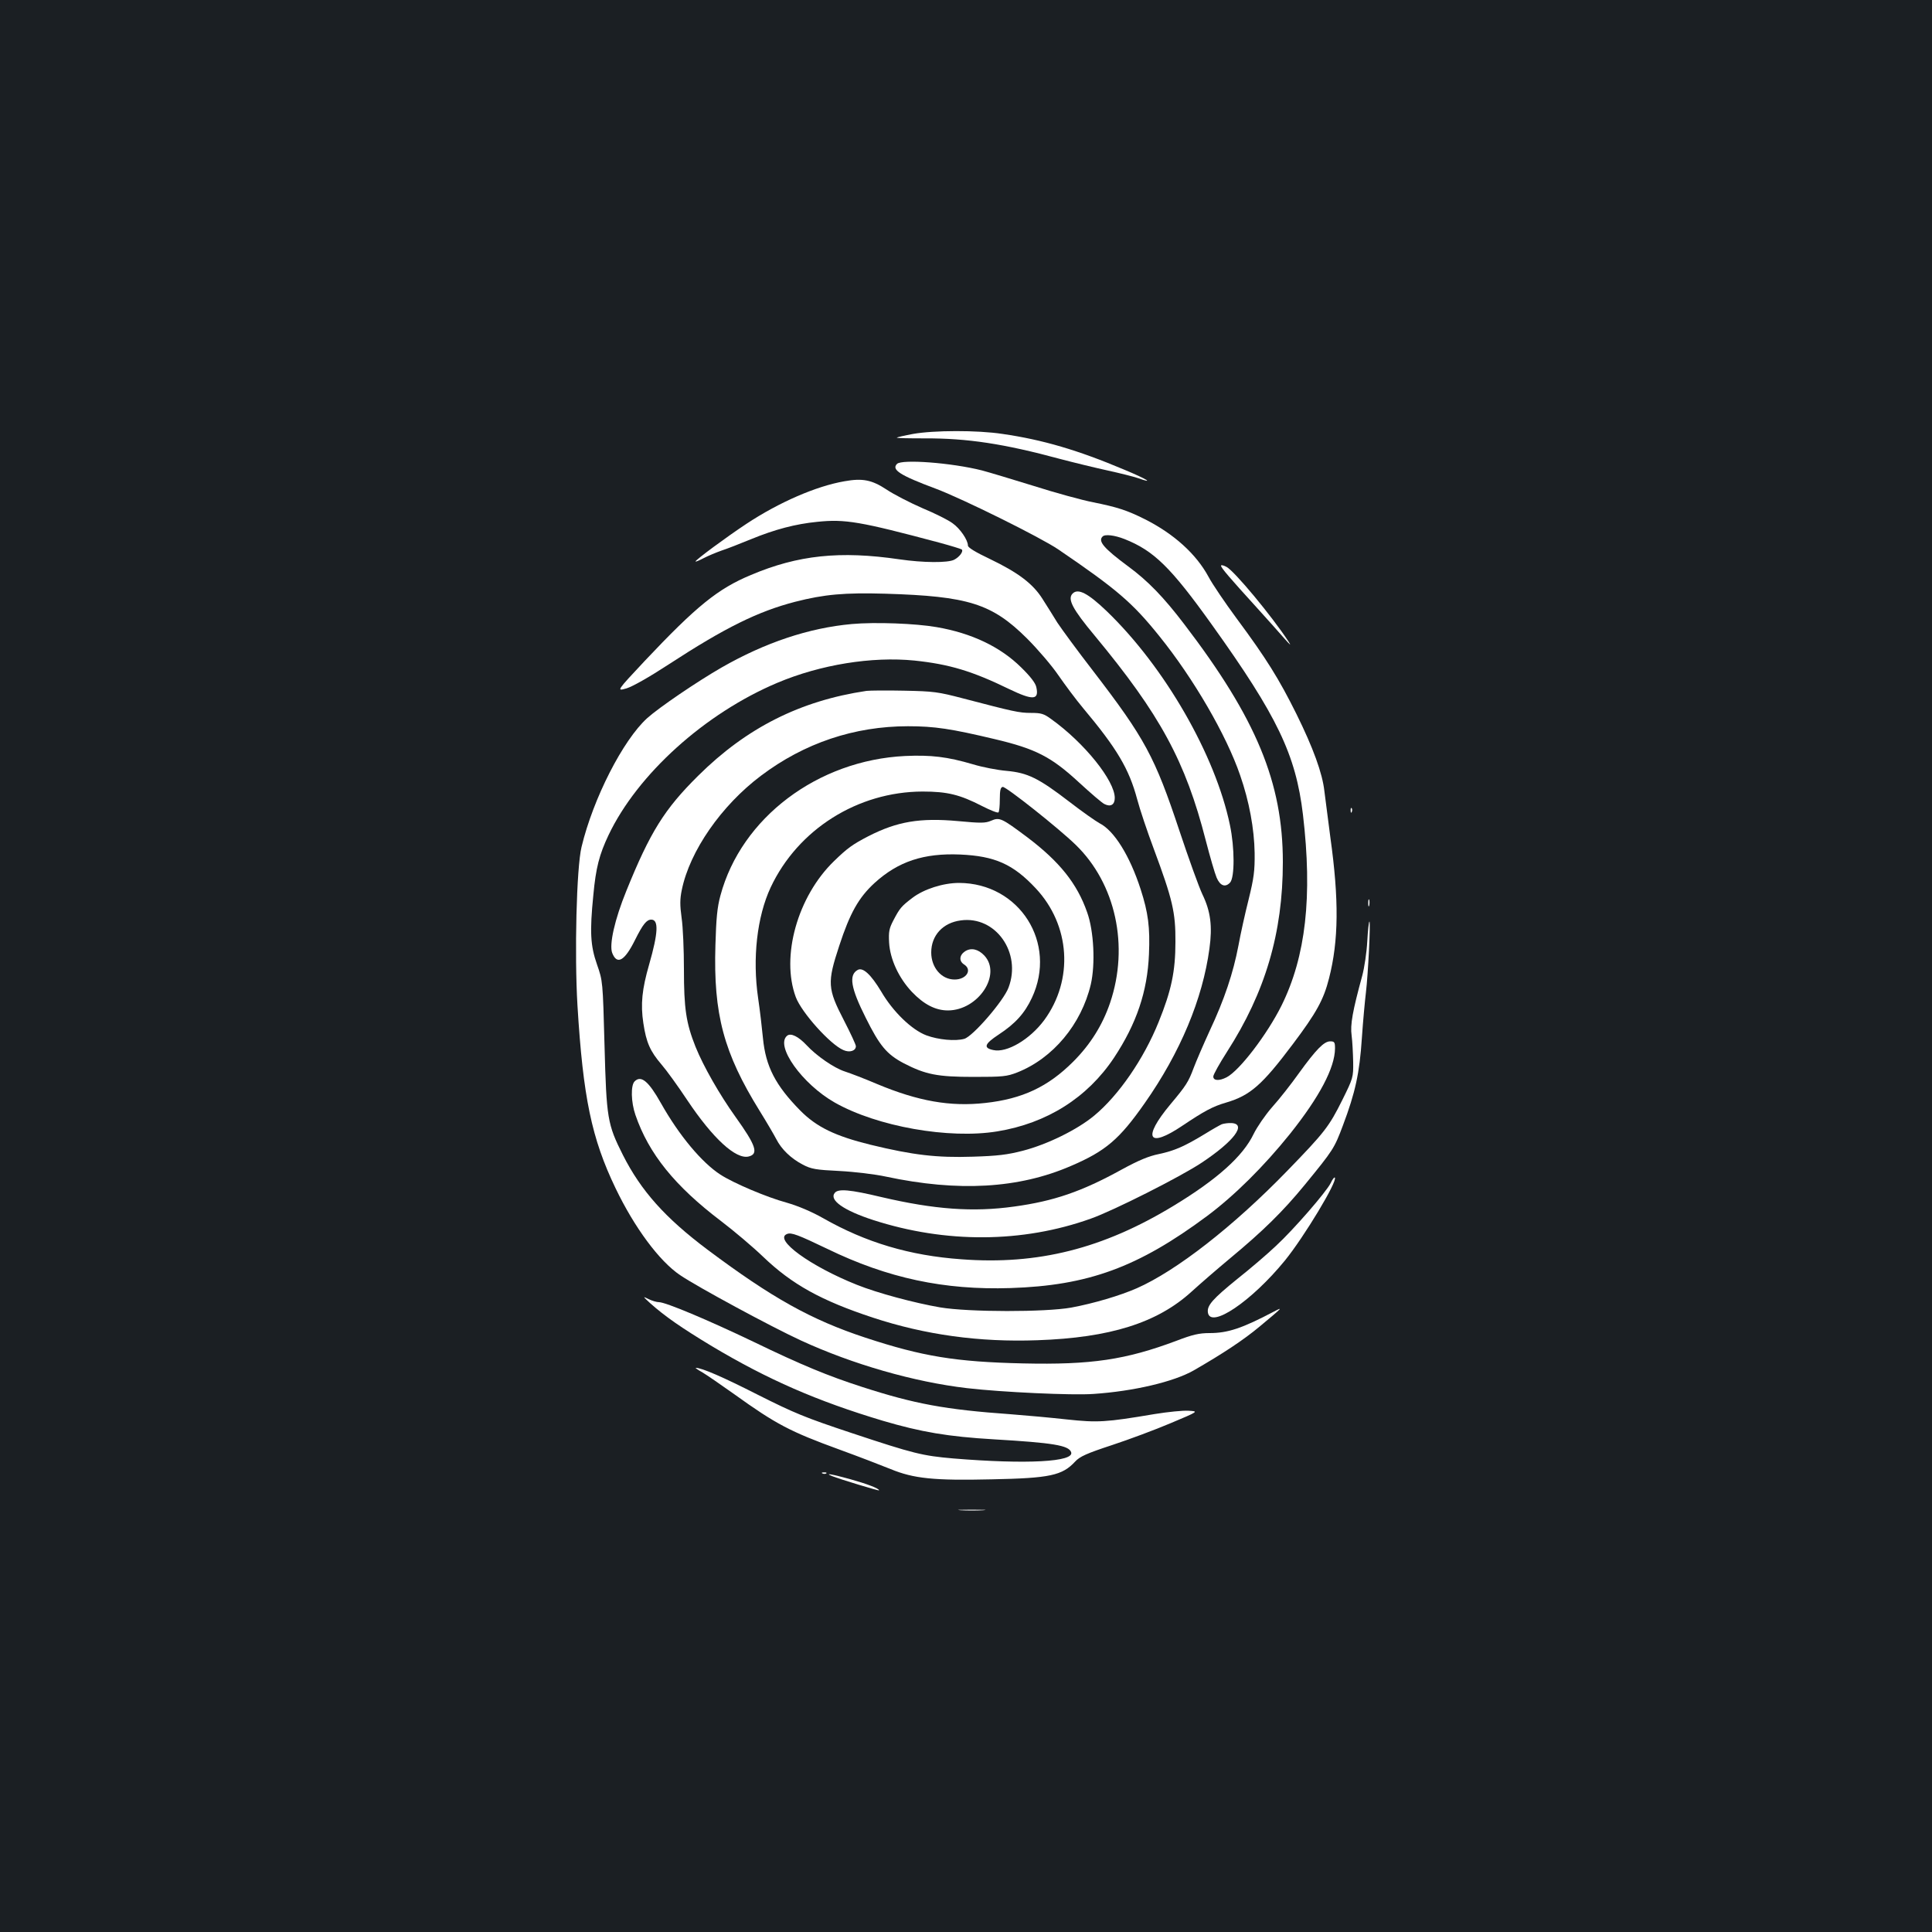<?xml version="1.0" standalone="no"?>
<!DOCTYPE svg PUBLIC "-//W3C//DTD SVG 20010904//EN"
 "http://www.w3.org/TR/2001/REC-SVG-20010904/DTD/svg10.dtd">
<svg version="1.0" xmlns="http://www.w3.org/2000/svg"
 width="1000pt" height="1000pt" viewBox="0 0 1000 1000"
 preserveAspectRatio="xMidYMid meet">
<rect width="100%" height="100%" fill="#1b1f23"/>
<g transform="translate(0,1000) scale(0.1,-0.1)"
fill="#ffffff" stroke="none">
<path d="M4726 7754 c-44 -8 -82 -17 -84 -19 -3 -3 62 -4 144 -4 220 1 411
-28 699 -106 72 -19 183 -46 247 -60 64 -14 136 -32 159 -40 87 -31 46 -5 -72
44 -239 101 -422 155 -630 185 -131 20 -356 19 -463 0z"/>
<path d="M4643 7599 c-30 -30 14 -59 202 -129 138 -52 542 -252 633 -314 304
-207 384 -276 523 -449 176 -218 347 -512 418 -720 47 -135 73 -277 75 -402 1
-93 -4 -130 -31 -240 -18 -71 -42 -179 -53 -240 -27 -141 -72 -277 -149 -441
-33 -72 -70 -158 -82 -190 -28 -75 -39 -92 -121 -190 -147 -176 -116 -231 63
-110 112 75 156 99 225 119 125 37 186 90 346 303 121 161 159 229 187 340 50
195 52 407 7 729 -13 99 -27 207 -31 240 -10 92 -58 224 -145 400 -90 181
-155 286 -310 495 -59 80 -125 177 -145 215 -64 118 -179 222 -330 298 -92 46
-142 62 -266 87 -57 11 -196 49 -309 85 -113 35 -233 71 -267 80 -158 40 -415
59 -440 34z m1177 -389 c152 -60 240 -146 453 -444 338 -472 434 -672 471
-982 50 -424 15 -734 -111 -989 -75 -150 -217 -336 -284 -371 -39 -20 -69 -18
-69 4 0 10 32 67 71 128 198 308 289 615 289 982 0 411 -137 743 -511 1232
-105 138 -188 224 -289 298 -127 94 -158 131 -133 155 12 13 62 7 113 -13z"/>
<path d="M4371 7509 c-146 -25 -339 -109 -507 -220 -103 -68 -264 -187 -264
-195 0 -3 19 5 42 17 23 12 64 29 92 39 28 9 97 36 153 59 124 51 231 79 343
90 144 15 221 2 633 -108 59 -16 111 -32 115 -35 10 -10 -12 -39 -39 -53 -32
-17 -161 -16 -284 2 -307 45 -525 22 -768 -81 -171 -71 -282 -161 -550 -445
-147 -157 -147 -157 -94 -142 32 10 117 58 218 124 293 191 462 274 654 324
152 39 257 48 468 42 429 -13 551 -51 733 -232 55 -55 128 -140 162 -190 34
-49 91 -126 128 -170 176 -210 238 -315 280 -472 14 -53 53 -169 86 -257 97
-261 113 -328 112 -481 0 -153 -21 -252 -87 -415 -77 -191 -207 -380 -334
-485 -87 -72 -241 -148 -368 -181 -81 -21 -131 -27 -260 -31 -186 -6 -308 8
-530 62 -182 45 -278 91 -363 177 -128 130 -179 228 -193 375 -5 53 -16 146
-25 207 -30 205 -6 421 65 573 141 300 450 495 786 496 129 0 193 -16 308 -75
43 -22 81 -37 85 -33 4 4 7 34 7 68 0 47 4 62 15 64 16 3 291 -215 378 -300
207 -201 277 -524 178 -817 -39 -115 -102 -216 -191 -305 -130 -130 -263 -193
-456 -214 -180 -20 -346 9 -559 98 -63 27 -139 56 -167 65 -56 18 -147 81
-198 136 -42 45 -82 65 -101 49 -63 -52 78 -250 247 -346 219 -124 591 -190
841 -149 257 42 466 174 604 381 117 177 173 343 181 536 6 140 -4 215 -43
336 -56 173 -137 304 -213 342 -20 11 -90 60 -156 111 -160 123 -216 150 -325
160 -47 4 -125 19 -174 34 -133 39 -216 49 -351 43 -453 -22 -848 -320 -956
-722 -17 -62 -22 -120 -26 -257 -11 -358 43 -558 229 -858 36 -58 74 -123 86
-146 27 -53 76 -100 137 -132 44 -23 67 -27 190 -33 77 -4 185 -17 240 -29
375 -80 688 -62 958 55 180 77 251 138 382 325 184 262 300 540 335 800 16
116 6 193 -36 280 -19 40 -72 188 -119 329 -128 385 -178 478 -450 832 -79
102 -160 213 -182 246 -21 34 -55 89 -77 123 -49 78 -125 136 -273 207 -74 35
-113 59 -113 69 0 29 -41 89 -80 116 -21 16 -91 51 -156 78 -64 28 -148 71
-185 96 -76 50 -124 60 -218 43z"/>
<path d="M6320 7072 c0 -11 45 -63 185 -217 55 -61 120 -133 143 -160 31 -35
37 -40 21 -15 -86 131 -280 365 -321 386 -15 8 -28 11 -28 6z"/>
<path d="M5552 6928 c-28 -28 -2 -79 114 -218 339 -409 470 -650 575 -1060 22
-85 47 -171 56 -192 18 -43 45 -53 70 -26 24 27 24 180 -1 298 -75 361 -337
817 -637 1106 -98 94 -149 120 -177 92z"/>
<path d="M4409 6770 c-222 -20 -449 -96 -674 -225 -127 -73 -324 -207 -385
-262 -125 -113 -280 -416 -340 -667 -26 -107 -37 -554 -21 -821 29 -475 73
-687 197 -945 98 -204 226 -377 334 -450 90 -61 469 -266 625 -338 269 -124
587 -215 860 -247 180 -21 546 -38 655 -30 208 14 416 63 519 122 151 87 257
157 341 227 120 100 123 103 75 78 -167 -88 -240 -112 -335 -112 -53 0 -88 -8
-171 -40 -262 -98 -440 -125 -794 -117 -349 8 -520 36 -815 133 -282 93 -484
206 -817 455 -220 165 -345 305 -439 491 -80 159 -85 189 -95 567 -9 333 -9
333 -39 419 -34 97 -38 168 -19 358 13 142 31 211 79 312 150 315 499 630 874
788 223 94 489 137 709 115 182 -19 300 -55 491 -148 123 -59 155 -57 140 10
-4 21 -30 55 -78 102 -108 107 -257 178 -438 209 -108 19 -318 27 -439 16z"/>
<path d="M4485 6424 c-343 -51 -621 -191 -871 -439 -175 -173 -249 -292 -372
-596 -60 -147 -90 -279 -73 -322 25 -63 64 -41 118 68 41 82 60 105 84 105 39
0 36 -68 -11 -232 -37 -128 -45 -206 -30 -304 15 -100 35 -145 94 -214 26 -30
86 -113 133 -184 133 -199 252 -308 318 -292 53 13 38 57 -68 205 -81 113
-166 261 -207 363 -49 123 -60 198 -60 401 0 100 -5 220 -12 266 -9 66 -9 97
1 145 41 201 205 437 410 591 224 169 483 256 761 256 138 0 223 -13 450 -67
211 -50 291 -91 435 -224 61 -56 120 -107 132 -112 32 -16 53 -3 53 32 0 89
-157 285 -329 408 -38 28 -52 32 -105 32 -61 0 -91 7 -351 75 -130 34 -152 37
-305 40 -91 2 -178 1 -195 -1z"/>
<path d="M6991 5804 c0 -11 3 -14 6 -6 3 7 2 16 -1 19 -3 4 -6 -2 -5 -13z"/>
<path d="M5130 5752 c-30 -13 -53 -13 -171 -2 -198 18 -315 -2 -464 -78 -83
-43 -109 -62 -178 -129 -189 -183 -276 -494 -198 -704 30 -80 178 -245 246
-274 33 -15 65 -4 65 20 0 8 -28 68 -62 134 -85 164 -87 195 -24 386 55 168
100 249 183 325 122 111 254 155 443 147 180 -8 274 -50 391 -175 179 -191
197 -473 44 -682 -74 -100 -194 -171 -264 -155 -53 11 -45 32 28 80 87 57 135
111 172 190 133 284 -64 594 -377 595 -82 0 -182 -32 -241 -77 -58 -44 -66
-54 -99 -117 -22 -42 -25 -59 -22 -115 5 -86 50 -183 118 -255 62 -65 122 -96
187 -96 157 1 279 186 188 284 -32 34 -69 42 -100 22 -30 -20 -32 -51 -5 -68
44 -28 12 -78 -49 -78 -68 0 -121 62 -121 140 0 88 60 154 153 166 180 25 316
-167 247 -348 -25 -68 -185 -253 -229 -265 -46 -13 -134 -5 -196 18 -75 28
-173 122 -234 227 -53 88 -94 126 -121 112 -48 -26 -37 -93 41 -248 72 -145
109 -189 196 -235 114 -59 175 -71 363 -71 150 0 171 2 225 23 185 73 332 249
381 456 24 105 16 276 -19 373 -52 149 -143 262 -308 387 -135 101 -145 106
-189 87z"/>
<path d="M7082 5325 c0 -16 2 -22 5 -12 2 9 2 23 0 30 -3 6 -5 -1 -5 -18z"/>
<path d="M7077 5128 c-3 -57 -15 -137 -26 -178 -50 -183 -63 -254 -55 -310 4
-30 7 -92 8 -136 1 -80 0 -84 -56 -197 -69 -139 -93 -169 -284 -366 -281 -290
-576 -519 -780 -609 -87 -38 -221 -78 -339 -100 -133 -24 -530 -24 -679 1
-133 23 -324 74 -431 117 -241 96 -433 236 -361 263 22 9 58 -5 208 -77 313
-152 605 -214 948 -203 402 13 660 107 1018 373 142 106 293 256 429 425 153
192 232 342 233 442 0 33 -3 37 -25 37 -32 0 -73 -42 -162 -165 -39 -55 -101
-134 -138 -175 -36 -41 -79 -104 -96 -139 -55 -115 -188 -235 -416 -373 -364
-221 -701 -306 -1097 -276 -267 19 -495 87 -716 213 -60 34 -129 63 -188 80
-103 28 -273 100 -343 145 -97 63 -214 203 -308 370 -64 114 -103 146 -136
113 -21 -20 -19 -108 4 -174 69 -201 204 -368 444 -550 67 -51 165 -134 217
-184 149 -143 301 -227 568 -315 270 -89 551 -128 852 -117 376 13 620 90 797
251 45 41 135 119 200 173 171 142 273 242 387 381 147 180 152 187 197 307
64 170 86 270 98 452 6 89 16 195 21 236 11 91 25 367 18 367 -3 0 -8 -46 -11
-102z"/>
<path d="M6324 4181 c-11 -5 -50 -27 -87 -50 -107 -65 -158 -87 -237 -104 -55
-11 -107 -33 -195 -81 -207 -114 -351 -163 -555 -191 -214 -30 -414 -15 -688
49 -163 39 -223 44 -241 22 -31 -37 45 -91 199 -141 375 -121 772 -119 1125 7
117 41 467 218 575 290 167 111 234 200 155 205 -16 1 -39 -2 -51 -6z"/>
<path d="M6888 3877 c-23 -46 -190 -239 -284 -326 -43 -41 -133 -118 -200
-171 -127 -103 -157 -137 -152 -173 12 -87 225 56 399 269 99 122 274 412 258
429 -3 3 -13 -10 -21 -28z"/>
<path d="M3365 3255 c76 -68 161 -127 320 -223 290 -173 544 -284 885 -386
197 -58 336 -82 575 -96 305 -18 386 -31 399 -66 20 -51 -231 -64 -609 -33
-161 14 -206 25 -525 131 -244 81 -299 104 -488 199 -177 90 -291 140 -321
139 -3 0 12 -11 34 -23 22 -13 96 -64 165 -113 217 -156 290 -194 545 -287 99
-36 218 -82 265 -101 119 -49 223 -60 523 -53 303 6 365 20 432 92 24 26 59
42 190 85 88 29 225 80 305 114 145 61 145 61 92 64 -29 2 -107 -6 -175 -17
-255 -43 -295 -45 -455 -28 -81 9 -212 21 -292 27 -337 24 -495 53 -770 142
-173 56 -310 112 -560 233 -236 113 -455 205 -489 205 -12 0 -36 7 -54 16 -31
15 -31 15 8 -21z"/>
<path d="M4258 2373 c7 -3 16 -2 19 1 4 3 -2 6 -13 5 -11 0 -14 -3 -6 -6z"/>
<path d="M4306 2360 c40 -16 244 -78 244 -74 0 10 -64 34 -150 58 -94 26 -135
33 -94 16z"/>
<path d="M4973 2183 c31 -2 83 -2 115 0 31 2 5 3 -58 3 -63 0 -89 -1 -57 -3z"/>
</g>
</svg>
